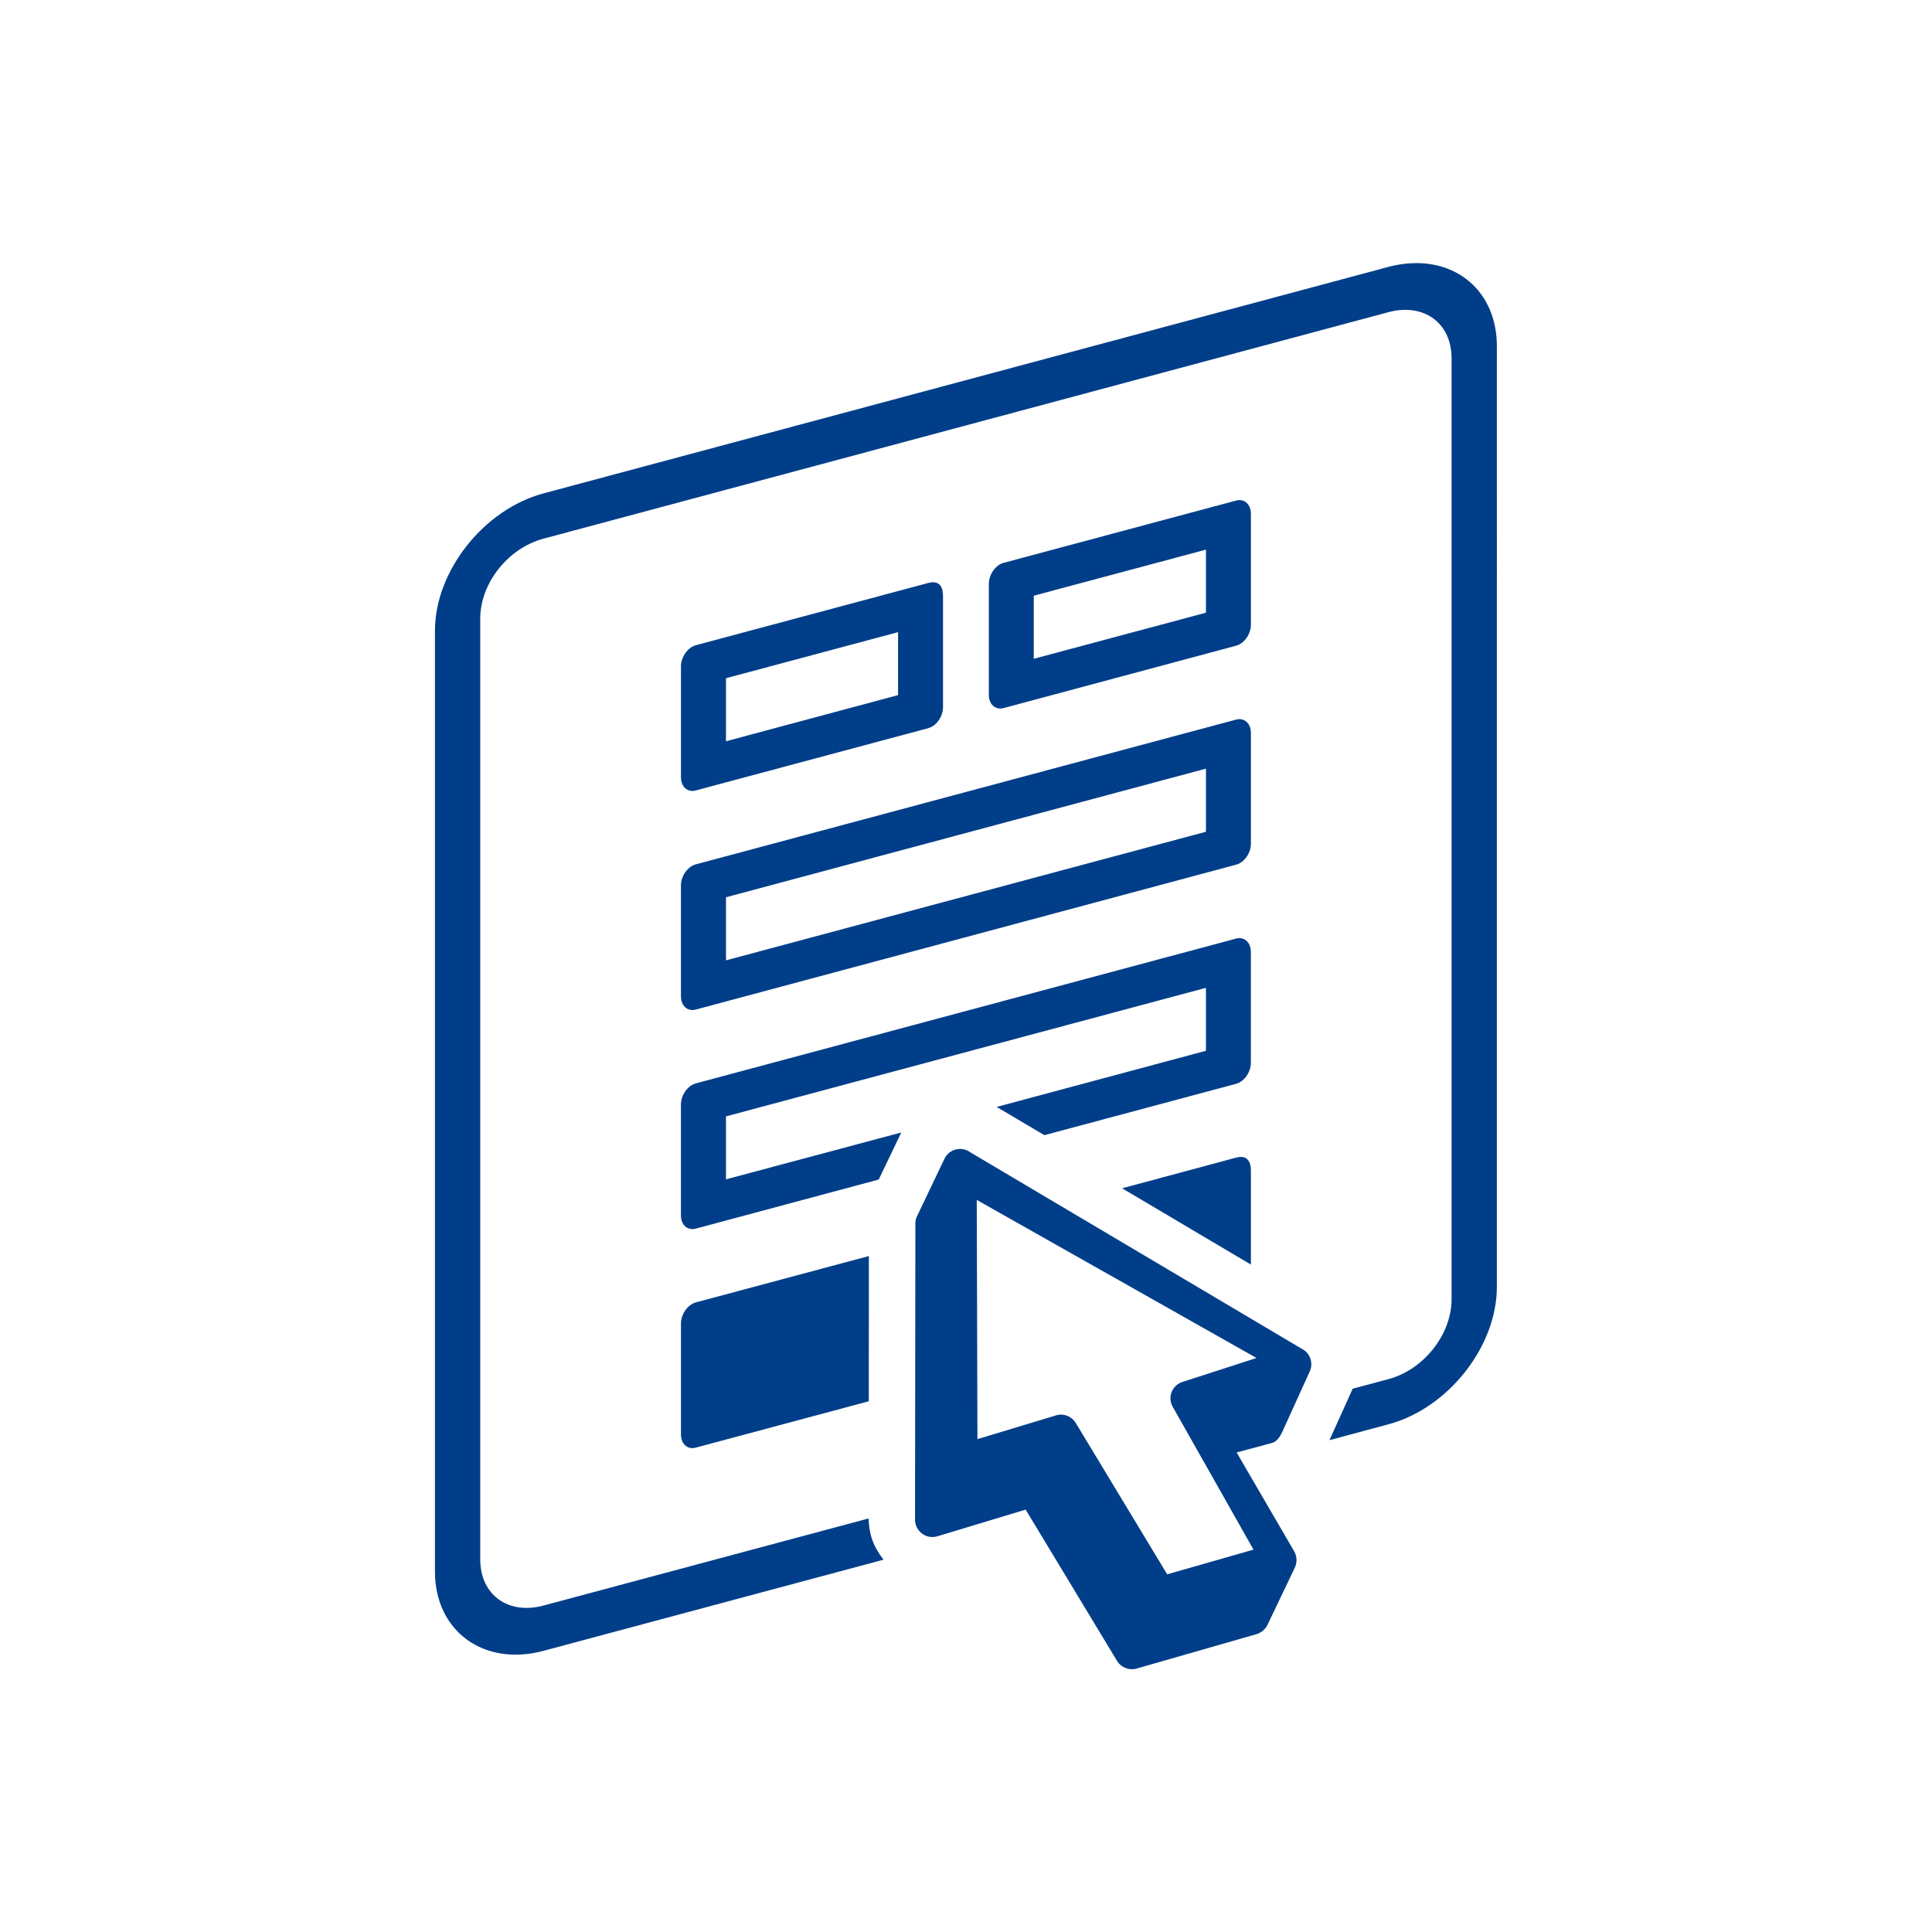 <?xml version="1.0" encoding="UTF-8"?>
<svg width="1200pt" height="1200pt" version="1.1" viewBox="0 0 1200 1200" xmlns="http://www.w3.org/2000/svg">
 <g fill="#013e89">
  <path d="m767.73 719.03-70.773 19.039 80 47.375v-58.199c0-8.348-4.508-9.469-9.227-8.215z" fill-rule="evenodd"/>
  <path d="m539.68 780.15-107.57 28.812c-5 1.453-9.148 7.293-9.148 13.121v68.961c0 5.84 4.16 9.52 9.148 8.121l107.51-28.812z" fill-rule="evenodd"/>
  <path d="m882.38 163.48c-6.309-0.266-13.055 0.426-20 2.293l-524.86 140.69c-37.012 9.934-67.359 48.199-67.359 85.281v584.39c0 37 30.348 59.16 67.359 49.238l211.25-56.613c-6.519-8.465-8.895-15.625-9.309-25.613l-201.95 54.105c-22 5.894-39.227-6.746-39.227-28.691v-584.39c0-21.867 17.227-43.668 39.227-49.574l524.85-140.69c22.027-5.906 39.238 6.734 39.238 28.613v584.44c0 21.867-17.215 43.746-39.238 49.652l-22.16 5.906-14.441 31.988 36.586-9.84c37.078-9.867 67.375-48.266 67.375-85.281l0.004-584.38c0.012-30.16-19.988-50.344-47.359-51.531z" fill-rule="evenodd"/>
  <path d="m771.33 582.85c-1.105-0.227-2.348-0.227-3.602 0.133l-335.64 89.949c-5.055 1.453-9.148 7.293-9.148 13.121v68.961c0 5.84 4.094 9.426 9.148 8.121l113.69-30.492 14.027-29.238-108.89 29.105v-39.105l298.12-79.84v39.094l-130 34.867 29.652 17.547 119.03-31.879c5.055-1.387 9.227-7.215 9.227-13.055v-68.941c0.016-4.371-2.332-7.586-5.613-8.348z" fill-rule="evenodd"/>
  <path d="m606.69 745.29 173.75 98.188-45.973 14.852c-6.519 2.066-9.441 9.586-6.055 15.48l50.16 88.691-53.613 15.332-56.801-94.027c-2.508-4.121-7.508-6.121-12.16-4.719l-48.895 14.785zm-9.93-31.668c-4.309-0.148-8.332 2.227-10.133 6.094l-17.012 35.641c-0.691 1.387-1.055 2.922-1.055 4.441l-0.215 183.96c-0.066 7.227 6.812 12.508 13.762 10.492l54.945-16.602 56.801 94.027c2.574 4.172 7.574 6.039 12.215 4.668l74.52-21.387c2.922-0.906 5.359-3 6.668-5.719l16.668-34.906c1.812-3.348 1.812-7.32 0-10.641l-35.828-61.535 22.16-5.961c2.922-0.84 4.934-4.094 6.188-6.812l16.879-37.16v-0.055c0.066-0.066 0.066-0.148 0.148-0.215 2.148-4.668 0.812-10.148-3.348-13.266l-207.46-122.98c-1.746-1.266-3.762-2.027-5.906-2.082z"/>
  <path d="m749.04 477.43v39.188l-298.12 79.867v-39.172zm22.293-30.598c-1.105-0.227-2.348-0.227-3.602 0.133l-335.64 89.922c-5 1.387-9.148 7.215-9.148 13.066v68.934c0 5.84 4.16 9.535 9.148 8.188l335.64-89.988c5.055-1.309 9.227-7.148 9.227-13v-68.934c0.004-4.441-2.344-7.562-5.625-8.32z" fill-rule="evenodd"/>
  <path d="m557.8 392.64v39.105l-106.88 28.668v-39.16zm18.746-30.547-144.44 38.68c-5 1.453-9.148 7.293-9.148 13.121v68.961c0 5.84 4.16 9.52 9.148 8.121l144.44-38.68c5.066-1.387 9.172-7.215 9.172-13.055v-68.961c0-8.336-4.453-9.441-9.172-8.188z" fill-rule="evenodd"/>
  <path d="m749.04 341.39v39.172l-106.95 28.613v-39.172zm22.293-30.625c-1.105-0.266-2.348-0.199-3.602 0.148l-144.39 38.68c-5.066 1.387-9.16 7.293-9.16 13.055v69.039c0 5.762 4.094 9.441 9.16 8.121l144.39-38.746c5.055-1.332 9.227-7.227 9.227-13v-68.961c0.004-4.445-2.344-7.644-5.625-8.336z" fill-rule="evenodd"/>
 </g>
</svg>
